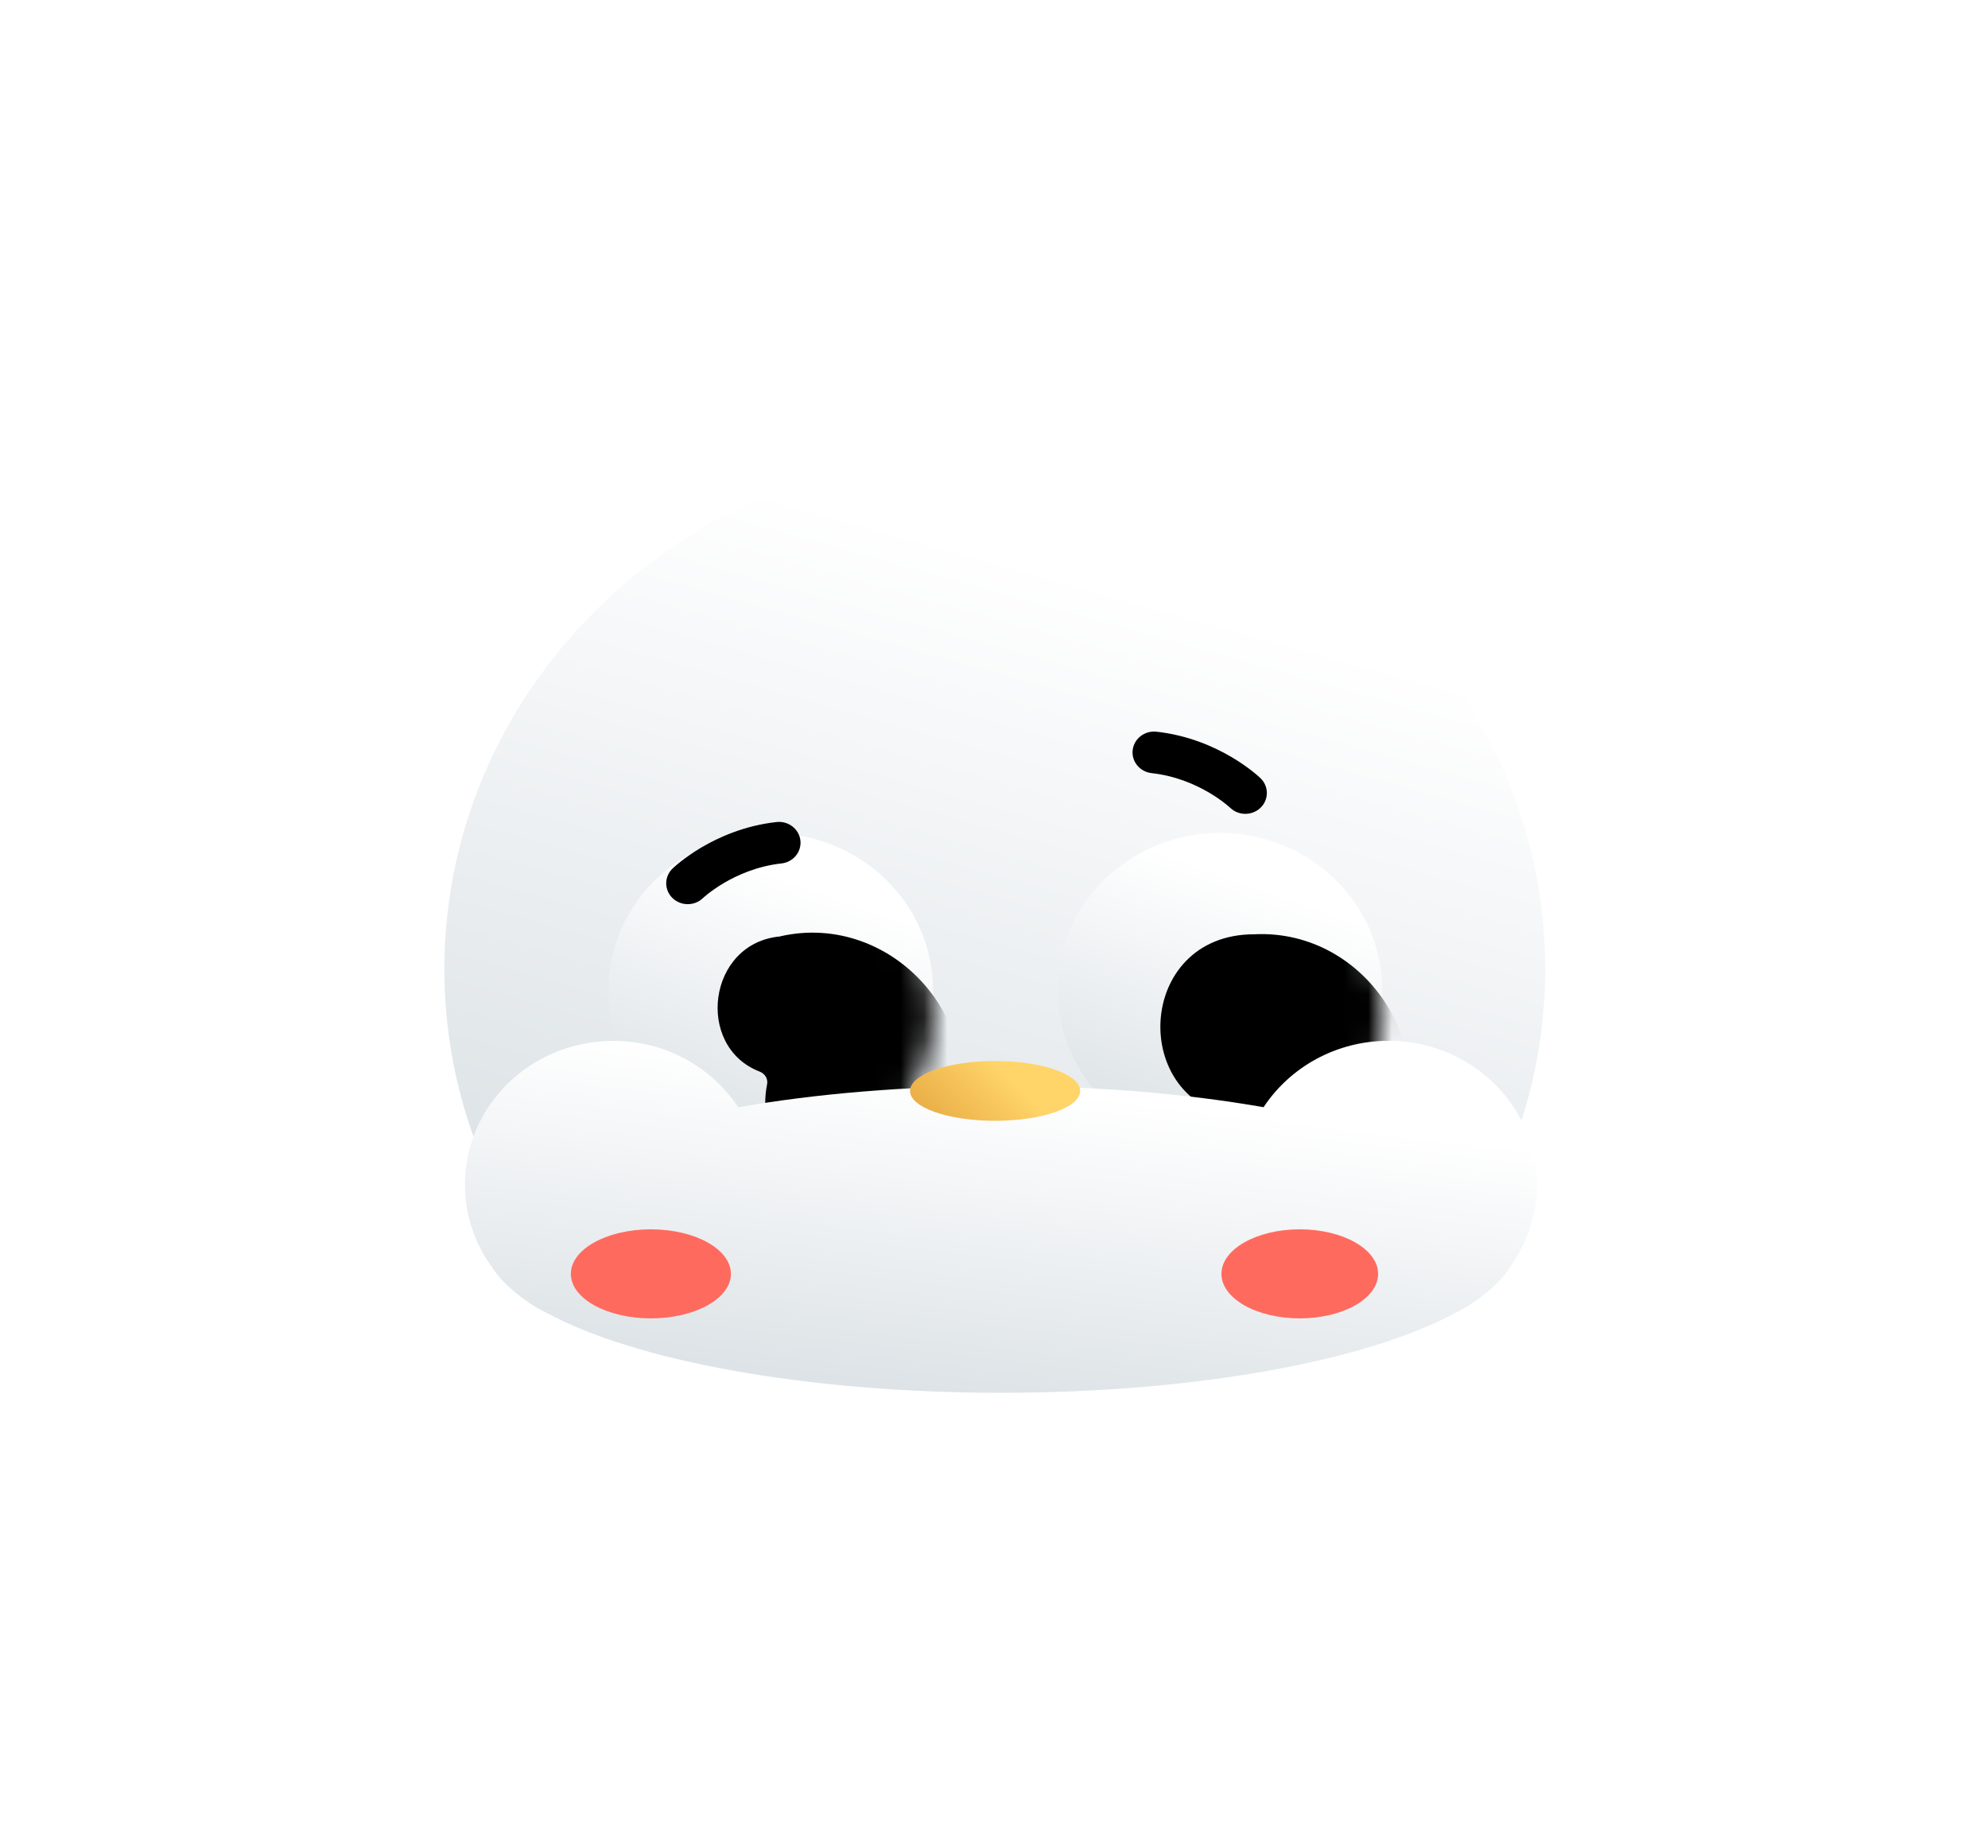 <svg width="85" height="79" viewBox="0 0 85 79" fill="none" xmlns="http://www.w3.org/2000/svg">
<path d="M43.799 31.425C43.799 31.425 43.8 31.425 43.801 31.424C45.054 30.834 46.064 29.947 47.01 28.995C49.081 26.912 50.687 24.549 51.688 21.84C52.234 20.364 52.55 18.85 52.265 17.296C51.783 14.666 49.459 12.83 46.614 13.32C44.956 13.605 43.773 14.579 42.955 15.969C42.564 16.633 42.199 17.31 41.792 17.965C40.899 19.406 39.604 20.4 37.993 21.032C37.273 21.314 36.803 21.8 36.678 22.517C36.437 23.903 37.794 25 39.23 24.668C39.799 24.537 41.323 24.752 41.764 25.668C42.204 26.584 42.261 27.4 41.004 28.484C40.114 29.252 39.988 30.357 40.688 31.209C41.264 31.912 42.038 31.966 42.874 31.764C43.191 31.686 43.491 31.54 43.799 31.425Z" fill="white"/>
<path d="M33.764 17.232C32.901 15.436 33.705 13.302 35.56 12.466C37.415 11.63 39.618 12.408 40.482 14.204C41.345 16.001 40.541 18.135 38.686 18.971C36.831 19.807 34.628 19.029 33.764 17.232Z" fill="white"/>
<path d="M43.799 31.425C43.799 31.425 43.8 31.425 43.801 31.424C45.054 30.834 46.064 29.947 47.01 28.995C49.081 26.912 50.687 24.549 51.688 21.84C52.234 20.364 52.55 18.85 52.265 17.296C51.783 14.666 49.459 12.83 46.614 13.32C44.956 13.605 43.773 14.579 42.955 15.969C42.564 16.633 42.199 17.31 41.792 17.965C40.899 19.406 39.604 20.4 37.993 21.032C37.273 21.314 36.803 21.8 36.678 22.517C36.437 23.903 37.794 25 39.23 24.668C39.799 24.537 41.323 24.752 41.764 25.668C42.204 26.584 42.261 27.4 41.004 28.484C40.114 29.252 39.988 30.357 40.688 31.209C41.264 31.912 42.038 31.966 42.874 31.764C43.191 31.686 43.491 31.54 43.799 31.425Z" fill="white"/>
<path d="M33.764 17.232C32.901 15.436 33.705 13.302 35.56 12.466C37.415 11.63 39.618 12.408 40.482 14.204C41.345 16.001 40.541 18.135 38.686 18.971C36.831 19.807 34.628 19.029 33.764 17.232Z" fill="white"/>
<g filter="url(#filter0_d_789_2272)">
<path d="M42.535 20.166C29.536 20.166 19 30.138 19 42.436C19 47.475 20.772 52.121 23.752 55.853C36.095 55.165 48.668 55.862 61.021 56.206C64.178 52.418 66.067 47.638 66.067 42.436C66.067 30.138 55.531 20.169 42.532 20.169L42.535 20.166Z" fill="url(#paint0_linear_789_2272)"/>
</g>
<g filter="url(#filter1_d_789_2272)">
<path d="M52.157 50.054C55.99 50.054 59.097 47.045 59.097 43.333C59.097 39.621 55.99 36.612 52.157 36.612C48.325 36.612 45.217 39.621 45.217 43.333C45.217 47.045 48.325 50.054 52.157 50.054Z" fill="url(#paint1_linear_789_2272)"/>
</g>
<mask id="mask0_789_2272" style="mask-type:alpha" maskUnits="userSpaceOnUse" x="45" y="36" width="15" height="15">
<path d="M52.157 50.054C55.99 50.054 59.097 47.045 59.097 43.333C59.097 39.621 55.99 36.612 52.157 36.612C48.325 36.612 45.217 39.621 45.217 43.333C45.217 47.045 48.325 50.054 52.157 50.054Z" fill="url(#paint2_linear_789_2272)"/>
</mask>
<g mask="url(#mask0_789_2272)">
<g filter="url(#filter2_i_789_2272)">
<path d="M53.991 43.787C54.23 43.819 54.404 44.016 54.416 44.25C54.578 47.145 59.106 48.059 60.355 45.281C60.355 45.284 60.355 45.291 60.355 45.294C62.973 41.207 59.528 35.696 54.615 35.948C49.55 35.952 49.24 43.161 53.987 43.787L53.991 43.787Z" fill="black"/>
</g>
</g>
<g filter="url(#filter3_d_789_2272)">
<path d="M32.955 50.067C36.788 50.067 39.895 47.058 39.895 43.346C39.895 39.634 36.788 36.625 32.955 36.625C29.122 36.625 26.015 39.634 26.015 43.346C26.015 47.058 29.122 50.067 32.955 50.067Z" fill="url(#paint3_linear_789_2272)"/>
</g>
<mask id="mask1_789_2272" style="mask-type:alpha" maskUnits="userSpaceOnUse" x="26" y="36" width="14" height="15">
<path d="M32.955 50.067C36.788 50.067 39.895 47.058 39.895 43.346C39.895 39.634 36.788 36.625 32.955 36.625C29.122 36.625 26.015 39.634 26.015 43.346C26.015 47.058 29.122 50.067 32.955 50.067Z" fill="url(#paint4_linear_789_2272)"/>
</mask>
<g mask="url(#mask1_789_2272)">
<g filter="url(#filter4_i_789_2272)">
<path d="M33.799 42.358C33.844 42.129 33.707 41.906 33.482 41.82C30.701 40.75 31.255 36.302 34.372 36.039C34.369 36.038 34.363 36.036 34.36 36.035C39.195 34.931 43.486 39.847 41.668 44.278C40.044 48.927 32.892 46.919 33.798 42.361L33.799 42.358Z" fill="black"/>
</g>
</g>
<g filter="url(#filter5_d_789_2272)">
<path d="M64.546 55.194C65.279 54.19 65.715 52.971 65.715 51.649C65.715 48.254 62.874 45.503 59.368 45.503C57.122 45.503 55.153 46.635 54.026 48.341C50.734 47.766 46.896 47.435 42.796 47.435C38.697 47.435 34.859 47.766 31.566 48.344C30.44 46.641 28.471 45.506 26.224 45.506C22.718 45.506 19.878 48.257 19.878 51.652C19.878 52.98 20.317 54.206 21.056 55.209C21.295 55.584 21.637 55.947 22.079 56.297C22.473 56.629 22.909 56.91 23.38 57.138C27.137 59.173 34.426 60.552 42.8 60.552C51.173 60.552 58.49 59.167 62.241 57.129C62.696 56.904 63.119 56.629 63.503 56.31C63.959 55.953 64.31 55.581 64.549 55.197L64.546 55.194Z" fill="url(#paint5_linear_789_2272)"/>
</g>
<g filter="url(#filter6_d_789_2272)">
<path d="M42.547 48.923C44.557 48.923 46.185 48.351 46.185 47.645C46.185 46.939 44.557 46.366 42.547 46.366C40.538 46.366 38.91 46.939 38.91 47.645C38.91 48.351 40.538 48.923 42.547 48.923Z" fill="url(#paint6_linear_789_2272)"/>
</g>
<g filter="url(#filter7_i_789_2272)">
<path fill-rule="evenodd" clip-rule="evenodd" d="M35.222 31.933C35.279 32.422 34.917 32.864 34.412 32.919C33.39 33.032 32.542 33.406 31.943 33.76C31.645 33.937 31.415 34.104 31.262 34.225C31.186 34.285 31.13 34.333 31.095 34.364C31.077 34.379 31.065 34.39 31.059 34.396L31.053 34.402C30.694 34.747 30.113 34.746 29.754 34.399C29.395 34.051 29.395 33.487 29.754 33.139L30.405 33.769C29.754 33.139 29.754 33.139 29.754 33.139L29.755 33.138L29.756 33.137L29.759 33.134L29.766 33.127C29.771 33.122 29.778 33.116 29.787 33.108C29.804 33.092 29.827 33.072 29.855 33.046C29.913 32.995 29.994 32.926 30.098 32.844C30.305 32.681 30.603 32.464 30.983 32.239C31.74 31.792 32.844 31.298 34.204 31.148C34.709 31.093 35.164 31.444 35.222 31.933ZM31.053 34.402V34.402Z" fill="black"/>
</g>
<g filter="url(#filter8_i_789_2272)">
<path fill-rule="evenodd" clip-rule="evenodd" d="M49.429 28.071C49.487 27.582 49.943 27.23 50.448 27.286C51.808 27.436 52.911 27.929 53.668 28.377C54.048 28.602 54.346 28.818 54.553 28.982C54.657 29.064 54.738 29.133 54.796 29.184C54.825 29.209 54.848 29.23 54.864 29.246C54.873 29.254 54.88 29.26 54.885 29.265L54.892 29.272L54.895 29.274L54.896 29.275L54.897 29.276C54.897 29.276 54.897 29.276 54.246 29.907L54.897 29.276C55.256 29.624 55.256 30.189 54.897 30.537C54.538 30.884 53.958 30.885 53.598 30.539L53.593 30.534C53.586 30.528 53.574 30.517 53.557 30.502C53.522 30.471 53.465 30.423 53.389 30.363C53.237 30.242 53.007 30.074 52.709 29.898C52.11 29.544 51.262 29.17 50.24 29.057C49.735 29.001 49.372 28.56 49.429 28.071Z" fill="black"/>
</g>
<g filter="url(#filter9_i_789_2272)">
<path d="M56.573 52.371C58.423 52.371 59.923 51.519 59.923 50.468C59.923 49.416 58.423 48.563 56.573 48.563C54.723 48.563 53.224 49.416 53.224 50.468C53.224 51.519 54.723 52.371 56.573 52.371Z" fill="#FF6A5F"/>
</g>
<g filter="url(#filter10_i_789_2272)">
<path d="M28.83 52.371C30.72 52.371 32.252 51.519 32.252 50.468C32.252 49.416 30.72 48.563 28.83 48.563C26.94 48.563 25.408 49.416 25.408 50.468C25.408 51.519 26.94 52.371 28.83 52.371Z" fill="#FF6A5F"/>
</g>
<defs>
<filter id="filter0_d_789_2272" x="0.4" y="0.566" width="84.266" height="73.24" filterUnits="userSpaceOnUse" color-interpolation-filters="sRGB">
<feFlood flood-opacity="0" result="BackgroundImageFix"/>
<feColorMatrix in="SourceAlpha" type="matrix" values="0 0 0 0 0 0 0 0 0 0 0 0 0 0 0 0 0 0 127 0" result="hardAlpha"/>
<feOffset dy="-1"/>
<feGaussianBlur stdDeviation="9.3"/>
<feComposite in2="hardAlpha" operator="out"/>
<feColorMatrix type="matrix" values="0 0 0 0 0 0 0 0 0 0 0 0 0 0 0 0 0 0 0.1 0"/>
<feBlend mode="normal" in2="BackgroundImageFix" result="effect1_dropShadow_789_2272"/>
<feBlend mode="normal" in="SourceGraphic" in2="effect1_dropShadow_789_2272" result="shape"/>
</filter>
<filter id="filter1_d_789_2272" x="26.617" y="17.012" width="51.08" height="50.642" filterUnits="userSpaceOnUse" color-interpolation-filters="sRGB">
<feFlood flood-opacity="0" result="BackgroundImageFix"/>
<feColorMatrix in="SourceAlpha" type="matrix" values="0 0 0 0 0 0 0 0 0 0 0 0 0 0 0 0 0 0 127 0" result="hardAlpha"/>
<feOffset dy="-1"/>
<feGaussianBlur stdDeviation="9.3"/>
<feComposite in2="hardAlpha" operator="out"/>
<feColorMatrix type="matrix" values="0 0 0 0 0 0 0 0 0 0 0 0 0 0 0 0 0 0 0.3 0"/>
<feBlend mode="normal" in2="BackgroundImageFix" result="effect1_dropShadow_789_2272"/>
<feBlend mode="normal" in="SourceGraphic" in2="effect1_dropShadow_789_2272" result="shape"/>
</filter>
<filter id="filter2_i_789_2272" x="49.613" y="35.94" width="11.643" height="15.015" filterUnits="userSpaceOnUse" color-interpolation-filters="sRGB">
<feFlood flood-opacity="0" result="BackgroundImageFix"/>
<feBlend mode="normal" in="SourceGraphic" in2="BackgroundImageFix" result="shape"/>
<feColorMatrix in="SourceAlpha" type="matrix" values="0 0 0 0 0 0 0 0 0 0 0 0 0 0 0 0 0 0 127 0" result="hardAlpha"/>
<feOffset dx="-1" dy="4"/>
<feGaussianBlur stdDeviation="8.1"/>
<feComposite in2="hardAlpha" operator="arithmetic" k2="-1" k3="1"/>
<feColorMatrix type="matrix" values="0 0 0 0 1 0 0 0 0 1 0 0 0 0 1 0 0 0 0.5 0"/>
<feBlend mode="normal" in2="shape" result="effect1_innerShadow_789_2272"/>
</filter>
<filter id="filter3_d_789_2272" x="7.415" y="17.025" width="51.08" height="50.642" filterUnits="userSpaceOnUse" color-interpolation-filters="sRGB">
<feFlood flood-opacity="0" result="BackgroundImageFix"/>
<feColorMatrix in="SourceAlpha" type="matrix" values="0 0 0 0 0 0 0 0 0 0 0 0 0 0 0 0 0 0 127 0" result="hardAlpha"/>
<feOffset dy="-1"/>
<feGaussianBlur stdDeviation="9.3"/>
<feComposite in2="hardAlpha" operator="out"/>
<feColorMatrix type="matrix" values="0 0 0 0 0 0 0 0 0 0 0 0 0 0 0 0 0 0 0.3 0"/>
<feBlend mode="normal" in2="BackgroundImageFix" result="effect1_dropShadow_789_2272"/>
<feBlend mode="normal" in="SourceGraphic" in2="effect1_dropShadow_789_2272" result="shape"/>
</filter>
<filter id="filter4_i_789_2272" x="30.683" y="35.878" width="11.412" height="15.047" filterUnits="userSpaceOnUse" color-interpolation-filters="sRGB">
<feFlood flood-opacity="0" result="BackgroundImageFix"/>
<feBlend mode="normal" in="SourceGraphic" in2="BackgroundImageFix" result="shape"/>
<feColorMatrix in="SourceAlpha" type="matrix" values="0 0 0 0 0 0 0 0 0 0 0 0 0 0 0 0 0 0 127 0" result="hardAlpha"/>
<feOffset dx="-1" dy="4"/>
<feGaussianBlur stdDeviation="8.1"/>
<feComposite in2="hardAlpha" operator="arithmetic" k2="-1" k3="1"/>
<feColorMatrix type="matrix" values="0 0 0 0 1 0 0 0 0 1 0 0 0 0 1 0 0 0 0.5 0"/>
<feBlend mode="normal" in2="shape" result="effect1_innerShadow_789_2272"/>
</filter>
<filter id="filter5_d_789_2272" x="1.278" y="25.903" width="83.036" height="52.249" filterUnits="userSpaceOnUse" color-interpolation-filters="sRGB">
<feFlood flood-opacity="0" result="BackgroundImageFix"/>
<feColorMatrix in="SourceAlpha" type="matrix" values="0 0 0 0 0 0 0 0 0 0 0 0 0 0 0 0 0 0 127 0" result="hardAlpha"/>
<feOffset dy="-1"/>
<feGaussianBlur stdDeviation="9.3"/>
<feComposite in2="hardAlpha" operator="out"/>
<feColorMatrix type="matrix" values="0 0 0 0 0 0 0 0 0 0 0 0 0 0 0 0 0 0 0.1 0"/>
<feBlend mode="normal" in2="BackgroundImageFix" result="effect1_dropShadow_789_2272"/>
<feBlend mode="normal" in="SourceGraphic" in2="effect1_dropShadow_789_2272" result="shape"/>
</filter>
<filter id="filter6_d_789_2272" x="20.31" y="26.766" width="44.476" height="39.757" filterUnits="userSpaceOnUse" color-interpolation-filters="sRGB">
<feFlood flood-opacity="0" result="BackgroundImageFix"/>
<feColorMatrix in="SourceAlpha" type="matrix" values="0 0 0 0 0 0 0 0 0 0 0 0 0 0 0 0 0 0 127 0" result="hardAlpha"/>
<feOffset dy="-1"/>
<feGaussianBlur stdDeviation="9.3"/>
<feComposite in2="hardAlpha" operator="out"/>
<feColorMatrix type="matrix" values="0 0 0 0 0 0 0 0 0 0 0 0 0 0 0 0 0 0 0.3 0"/>
<feBlend mode="normal" in2="BackgroundImageFix" result="effect1_dropShadow_789_2272"/>
<feBlend mode="normal" in="SourceGraphic" in2="effect1_dropShadow_789_2272" result="shape"/>
</filter>
<filter id="filter7_i_789_2272" x="28.485" y="31.143" width="6.743" height="7.518" filterUnits="userSpaceOnUse" color-interpolation-filters="sRGB">
<feFlood flood-opacity="0" result="BackgroundImageFix"/>
<feBlend mode="normal" in="SourceGraphic" in2="BackgroundImageFix" result="shape"/>
<feColorMatrix in="SourceAlpha" type="matrix" values="0 0 0 0 0 0 0 0 0 0 0 0 0 0 0 0 0 0 127 0" result="hardAlpha"/>
<feOffset dx="-1" dy="4"/>
<feGaussianBlur stdDeviation="8.1"/>
<feComposite in2="hardAlpha" operator="arithmetic" k2="-1" k3="1"/>
<feColorMatrix type="matrix" values="0 0 0 0 1 0 0 0 0 1 0 0 0 0 1 0 0 0 0.5 0"/>
<feBlend mode="normal" in2="shape" result="effect1_innerShadow_789_2272"/>
</filter>
<filter id="filter8_i_789_2272" x="48.423" y="27.28" width="6.743" height="7.518" filterUnits="userSpaceOnUse" color-interpolation-filters="sRGB">
<feFlood flood-opacity="0" result="BackgroundImageFix"/>
<feBlend mode="normal" in="SourceGraphic" in2="BackgroundImageFix" result="shape"/>
<feColorMatrix in="SourceAlpha" type="matrix" values="0 0 0 0 0 0 0 0 0 0 0 0 0 0 0 0 0 0 127 0" result="hardAlpha"/>
<feOffset dx="-1" dy="4"/>
<feGaussianBlur stdDeviation="8.1"/>
<feComposite in2="hardAlpha" operator="arithmetic" k2="-1" k3="1"/>
<feColorMatrix type="matrix" values="0 0 0 0 1 0 0 0 0 1 0 0 0 0 1 0 0 0 0.5 0"/>
<feBlend mode="normal" in2="shape" result="effect1_innerShadow_789_2272"/>
</filter>
<filter id="filter9_i_789_2272" x="52.224" y="48.563" width="7.699" height="7.808" filterUnits="userSpaceOnUse" color-interpolation-filters="sRGB">
<feFlood flood-opacity="0" result="BackgroundImageFix"/>
<feBlend mode="normal" in="SourceGraphic" in2="BackgroundImageFix" result="shape"/>
<feColorMatrix in="SourceAlpha" type="matrix" values="0 0 0 0 0 0 0 0 0 0 0 0 0 0 0 0 0 0 127 0" result="hardAlpha"/>
<feOffset dx="-1" dy="4"/>
<feGaussianBlur stdDeviation="8.1"/>
<feComposite in2="hardAlpha" operator="arithmetic" k2="-1" k3="1"/>
<feColorMatrix type="matrix" values="0 0 0 0 1 0 0 0 0 1 0 0 0 0 1 0 0 0 0.5 0"/>
<feBlend mode="normal" in2="shape" result="effect1_innerShadow_789_2272"/>
</filter>
<filter id="filter10_i_789_2272" x="24.408" y="48.563" width="7.845" height="7.808" filterUnits="userSpaceOnUse" color-interpolation-filters="sRGB">
<feFlood flood-opacity="0" result="BackgroundImageFix"/>
<feBlend mode="normal" in="SourceGraphic" in2="BackgroundImageFix" result="shape"/>
<feColorMatrix in="SourceAlpha" type="matrix" values="0 0 0 0 0 0 0 0 0 0 0 0 0 0 0 0 0 0 127 0" result="hardAlpha"/>
<feOffset dx="-1" dy="4"/>
<feGaussianBlur stdDeviation="8.1"/>
<feComposite in2="hardAlpha" operator="arithmetic" k2="-1" k3="1"/>
<feColorMatrix type="matrix" values="0 0 0 0 1 0 0 0 0 1 0 0 0 0 1 0 0 0 0.5 0"/>
<feBlend mode="normal" in2="shape" result="effect1_innerShadow_789_2272"/>
</filter>
<linearGradient id="paint0_linear_789_2272" x1="42.533" y1="20.166" x2="30" y2="64.918" gradientUnits="userSpaceOnUse">
<stop offset="0.091" stop-color="white"/>
<stop offset="1" stop-color="#D1D9DE"/>
</linearGradient>
<linearGradient id="paint1_linear_789_2272" x1="52.157" y1="36.612" x2="46.492" y2="52.606" gradientUnits="userSpaceOnUse">
<stop offset="0.091" stop-color="white"/>
<stop offset="1" stop-color="#D1D9DE"/>
</linearGradient>
<linearGradient id="paint2_linear_789_2272" x1="52.157" y1="36.612" x2="38.998" y2="47.578" gradientUnits="userSpaceOnUse">
<stop stop-color="white"/>
<stop offset="1" stop-color="#D1D9DE"/>
</linearGradient>
<linearGradient id="paint3_linear_789_2272" x1="32.955" y1="36.625" x2="27.29" y2="52.619" gradientUnits="userSpaceOnUse">
<stop offset="0.091" stop-color="white"/>
<stop offset="1" stop-color="#D1D9DE"/>
</linearGradient>
<linearGradient id="paint4_linear_789_2272" x1="32.955" y1="36.625" x2="19.795" y2="47.59" gradientUnits="userSpaceOnUse">
<stop stop-color="white"/>
<stop offset="1" stop-color="#D1D9DE"/>
</linearGradient>
<linearGradient id="paint5_linear_789_2272" x1="42.796" y1="45.503" x2="40.411" y2="65.369" gradientUnits="userSpaceOnUse">
<stop offset="0.091" stop-color="white"/>
<stop offset="1" stop-color="#D1D9DE"/>
</linearGradient>
<linearGradient id="paint6_linear_789_2272" x1="42.547" y1="46.366" x2="38.953" y2="49.962" gradientUnits="userSpaceOnUse">
<stop stop-color="#FFD569"/>
<stop offset="1" stop-color="#E29F3A"/>
</linearGradient>
</defs>
</svg>
